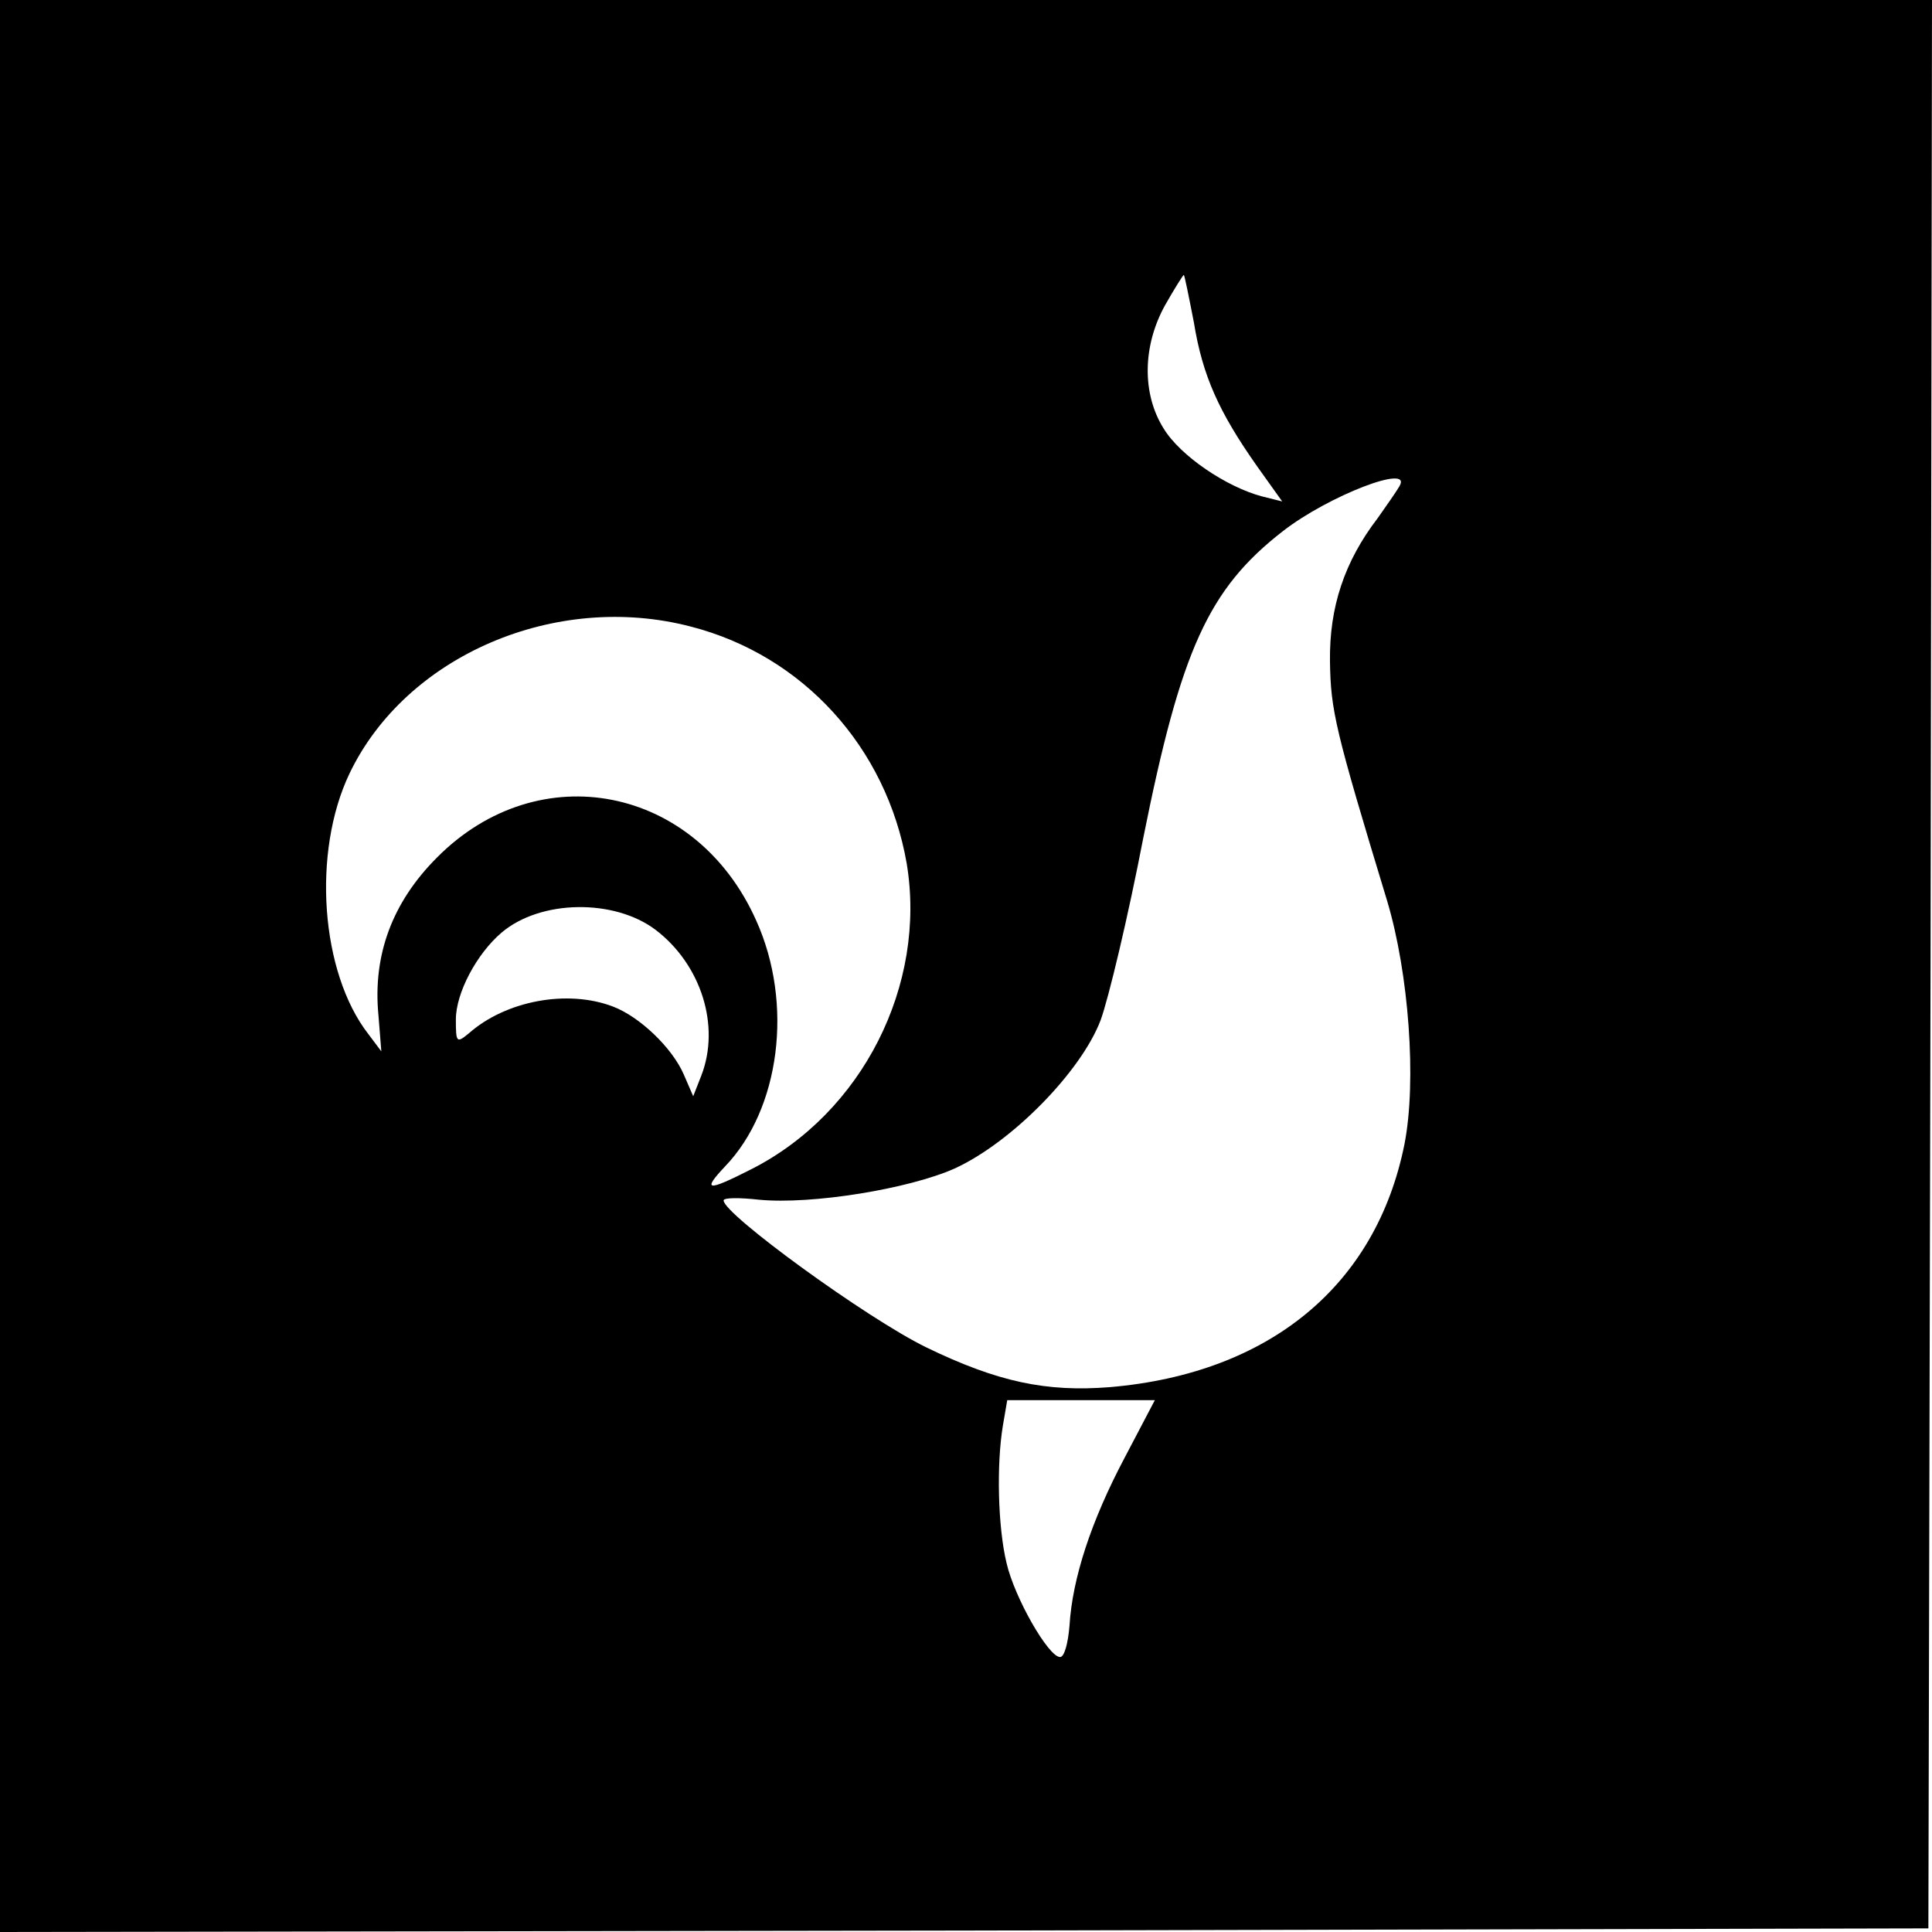 <?xml version="1.0" standalone="no"?>
<!DOCTYPE svg PUBLIC "-//W3C//DTD SVG 20010904//EN"
 "http://www.w3.org/TR/2001/REC-SVG-20010904/DTD/svg10.dtd">
<svg version="1.0" xmlns="http://www.w3.org/2000/svg"
 width="267pt" height="267pt" viewBox="0 0 267 267"
 preserveAspectRatio="xMidYMid meet">
<g transform="translate(0,267) scale(0.1,-0.1)"
fill="#000000" stroke="none">
<path d="M0 1335 l0 -1335 1333 2 1332 3 3 1333 2 1332 -1335 0 -1335 0 0
-1335z m1650 889 c12 -74 35 -124 87 -198 l35 -49 -28 7 c-49 13 -113 56 -136
94 -30 48 -29 114 2 170 13 23 25 42 26 42 1 0 7 -30 14 -66z m284 -226 c-4
-7 -18 -27 -30 -44 -46 -60 -67 -123 -66 -198 1 -68 7 -94 79 -331 30 -100 41
-249 24 -336 -39 -195 -186 -317 -407 -336 -88 -7 -155 7 -254 55 -82 40 -280
184 -280 203 0 4 22 4 49 1 73 -7 207 15 270 43 79 36 175 134 202 205 11 30
38 143 59 252 52 260 90 344 193 424 63 49 180 94 161 62z m-979 -194 c155
-40 270 -167 298 -327 28 -168 -61 -345 -215 -423 -61 -31 -68 -30 -36 4 76
79 95 225 43 340 -83 186 -300 229 -441 87 -62 -62 -89 -135 -81 -218 l4 -50
-18 24 c-66 85 -78 251 -26 360 78 163 285 252 472 203z m-49 -419 c63 -48 90
-133 63 -202 l-11 -28 -13 30 c-16 37 -61 80 -98 94 -63 24 -148 8 -199 -37
-17 -14 -18 -13 -18 19 0 37 29 91 63 120 54 46 156 47 213 4z m648 -730 c-46
-87 -72 -166 -76 -232 -2 -24 -7 -43 -13 -43 -16 0 -63 82 -74 130 -12 50 -14
136 -5 190 l6 35 102 0 102 0 -42 -80z"/>
</g>
</svg>
